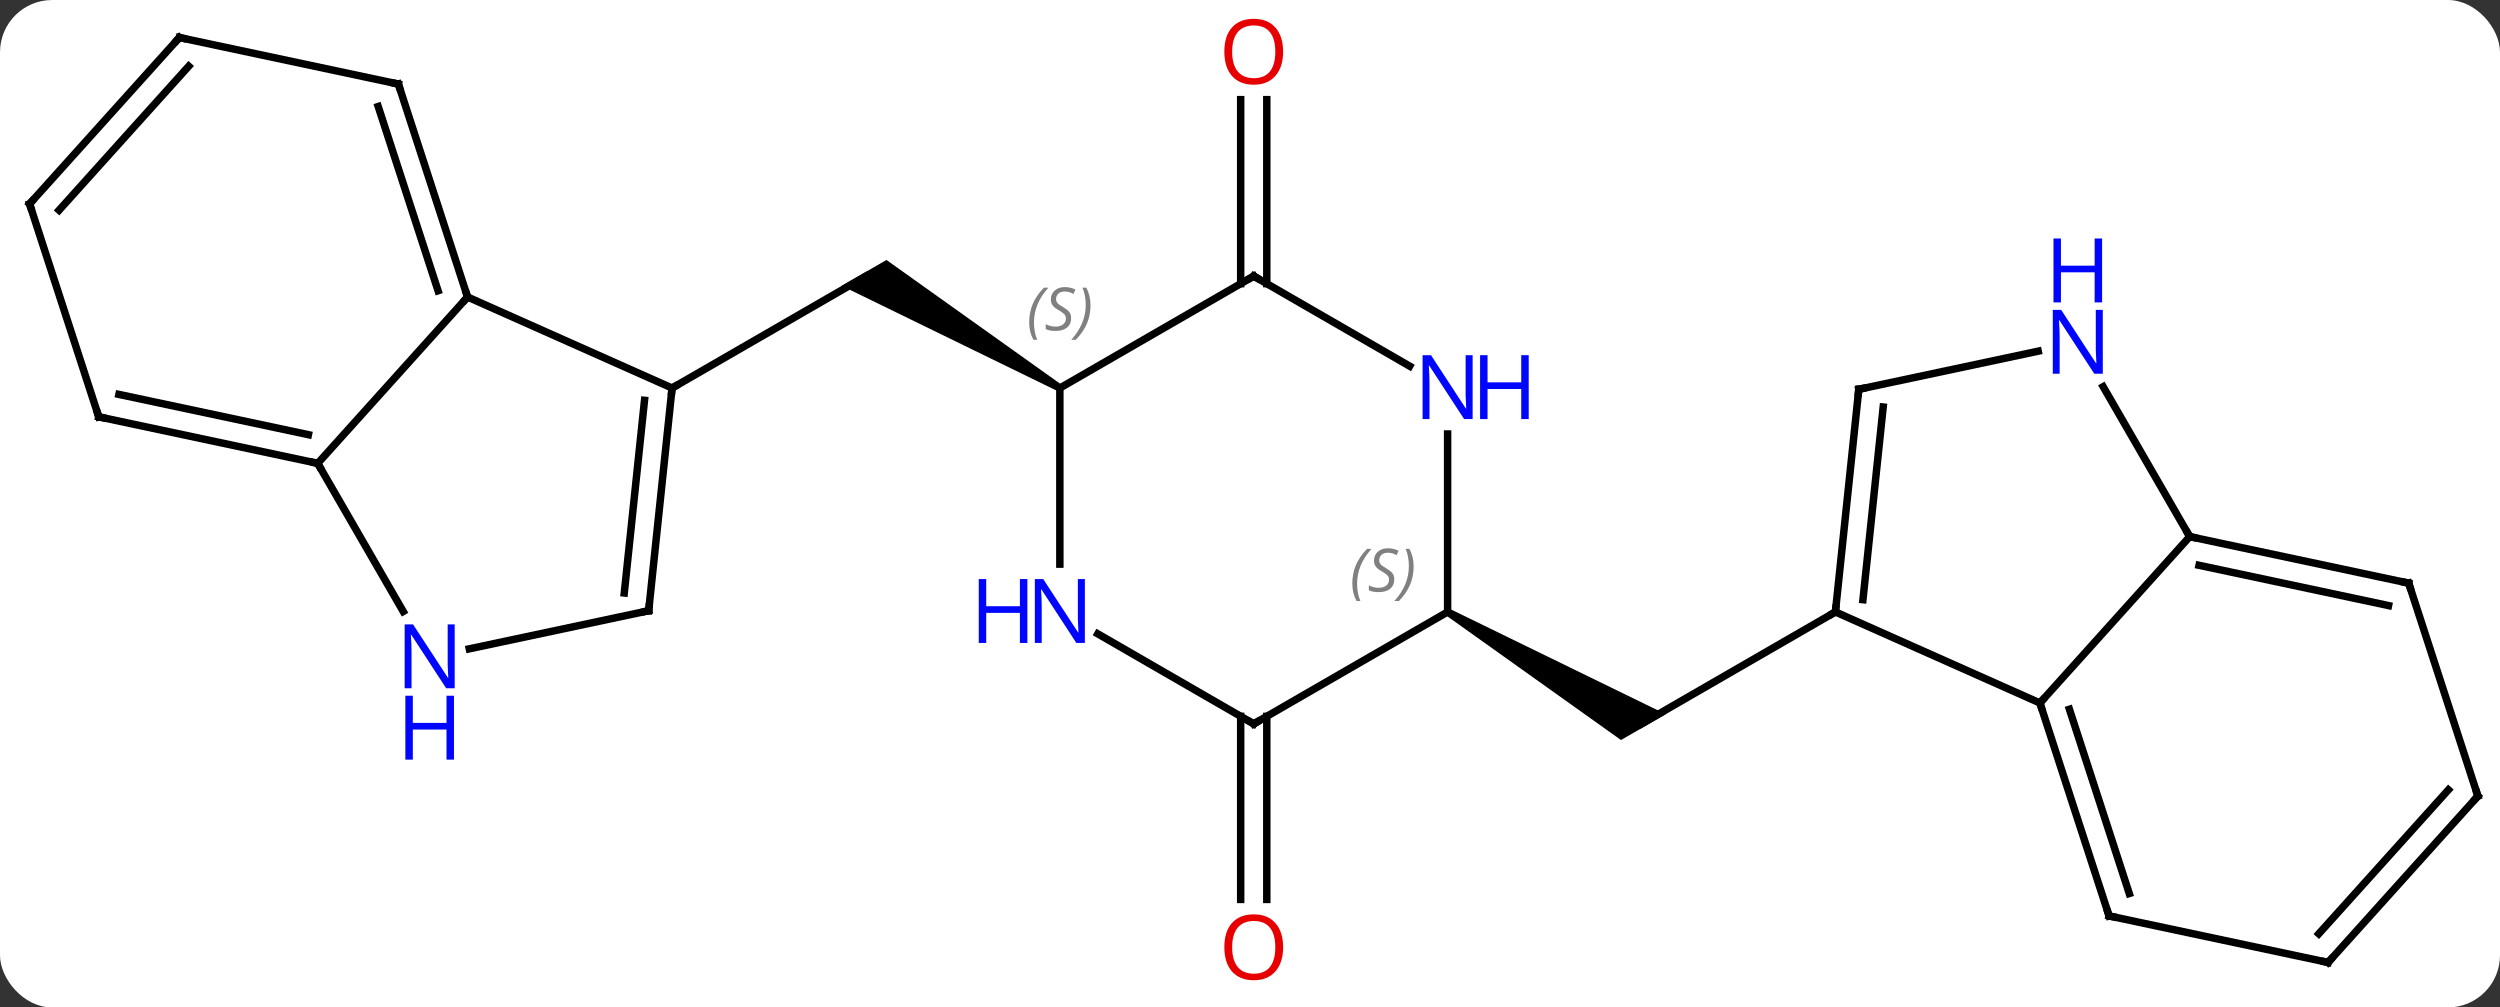 <svg width="335" viewBox="0 0 335 135" style="fill-opacity:1; color-rendering:auto; color-interpolation:auto; text-rendering:auto; stroke:black; stroke-linecap:square; stroke-miterlimit:10; shape-rendering:auto; stroke-opacity:1; fill:black; stroke-dasharray:none; font-weight:normal; stroke-width:1; font-family:'Open Sans'; font-style:normal; stroke-linejoin:miter; font-size:12; stroke-dashoffset:0; image-rendering:auto;" height="135" class="cas-substance-image" xmlns:xlink="http://www.w3.org/1999/xlink" xmlns="http://www.w3.org/2000/svg"><rect x="0" y="0" width="335" height="135" fill="#333333" stroke="none"/><svg class="cas-substance-single-component"><rect y="0" x="0" width="335" stroke="none" ry="7" rx="7" height="135" fill="white" class="cas-substance-group"/><svg y="0" x="0" width="335" viewBox="0 0 335 135" style="fill:black;" height="135" class="cas-substance-single-component-image"><svg><g><g transform="translate(168,67)" style="text-rendering:geometricPrecision; color-rendering:optimizeQuality; color-interpolation:linearRGB; stroke-linecap:butt; image-rendering:optimizeQuality;"><line y2="-15" y1="-30" x2="-77.943" x1="-51.963" style="fill:none;"/><path style="stroke:none;" d="M-25.73 -15.433 L-26.23 -14.567 L-55.213 -28.701 L-49.213 -32.165 Z"/><line y2="-28.99" y1="-53.648" x2="-1.75" x1="-1.75" style="fill:none;"/><line y2="-28.99" y1="-53.648" x2="1.75" x1="1.75" style="fill:none;"/><line y2="28.99" y1="53.523" x2="1.75" x1="1.75" style="fill:none;"/><line y2="28.99" y1="53.523" x2="-1.75" x1="-1.75" style="fill:none;"/><path style="stroke:none;" d="M25.73 15.433 L26.23 14.567 L55.213 28.701 L49.213 32.165 Z"/><line y2="15" y1="30" x2="77.943" x1="51.963" style="fill:none;"/><line y2="-15" y1="-27.201" x2="-77.943" x1="-105.348" style="fill:none;"/><line y2="-4.908" y1="-27.201" x2="-125.424" x1="-105.348" style="fill:none;"/><line y2="-55.734" y1="-27.201" x2="-114.618" x1="-105.348" style="fill:none;"/><line y2="-52.731" y1="-28.041" x2="-117.322" x1="-109.301" style="fill:none;"/><line y2="14.835" y1="-15" x2="-81.078" x1="-77.943" style="fill:none;"/><line y2="12.46" y1="-13.356" x2="-84.348" x1="-81.635" style="fill:none;"/><line y2="14.934" y1="-4.908" x2="-113.968" x1="-125.424" style="fill:none;"/><line y2="-11.145" y1="-4.908" x2="-154.767" x1="-125.424" style="fill:none;"/><line y2="-14.148" y1="-8.752" x2="-152.063" x1="-126.673" style="fill:none;"/><line y2="-61.971" y1="-55.734" x2="-143.964" x1="-114.618" style="fill:none;"/><line y2="19.944" y1="14.835" x2="-105.116" x1="-81.078" style="fill:none;"/><line y2="-39.678" y1="-11.145" x2="-164.037" x1="-154.767" style="fill:none;"/><line y2="-39.678" y1="-61.971" x2="-164.037" x1="-143.964" style="fill:none;"/><line y2="-38.838" y1="-58.127" x2="-160.084" x1="-142.715" style="fill:none;"/><line y2="-30" y1="-15" x2="0" x1="-25.98" style="fill:none;"/><line y2="8.594" y1="-15" x2="-25.98" x1="-25.98" style="fill:none;"/><line y2="-17.935" y1="-30" x2="20.896" x1="0" style="fill:none;"/><line y2="30" y1="17.935" x2="0" x1="-20.896" style="fill:none;"/><line y2="15" y1="-8.844" x2="25.98" x1="25.98" style="fill:none;"/><line y2="15" y1="30" x2="25.98" x1="0" style="fill:none;"/><line y2="27.201" y1="15" x2="105.348" x1="77.943" style="fill:none;"/><line y2="-14.835" y1="15" x2="81.078" x1="77.943" style="fill:none;"/><line y2="-12.46" y1="13.356" x2="84.348" x1="81.635" style="fill:none;"/><line y2="4.908" y1="27.201" x2="125.424" x1="105.348" style="fill:none;"/><line y2="55.734" y1="27.201" x2="114.618" x1="105.348" style="fill:none;"/><line y2="52.731" y1="28.041" x2="117.322" x1="109.301" style="fill:none;"/><line y2="-19.944" y1="-14.835" x2="105.116" x1="81.078" style="fill:none;"/><line y2="-15.184" y1="4.908" x2="113.824" x1="125.424" style="fill:none;"/><line y2="11.145" y1="4.908" x2="154.767" x1="125.424" style="fill:none;"/><line y2="14.148" y1="8.752" x2="152.063" x1="126.673" style="fill:none;"/><line y2="61.971" y1="55.734" x2="143.964" x1="114.618" style="fill:none;"/><line y2="39.678" y1="11.145" x2="164.037" x1="154.767" style="fill:none;"/><line y2="39.678" y1="61.971" x2="164.037" x1="143.964" style="fill:none;"/><line y2="38.838" y1="58.127" x2="160.084" x1="142.715" style="fill:none;"/></g><g transform="translate(168,67)" style="fill:rgb(230,0,0); text-rendering:geometricPrecision; color-rendering:optimizeQuality; image-rendering:optimizeQuality; font-family:'Open Sans'; stroke:rgb(230,0,0); color-interpolation:linearRGB;"><path style="stroke:none;" d="M3.938 -60.07 Q3.938 -58.008 2.898 -56.828 Q1.859 -55.648 0.016 -55.648 Q-1.875 -55.648 -2.906 -56.812 Q-3.938 -57.977 -3.938 -60.086 Q-3.938 -62.18 -2.906 -63.328 Q-1.875 -64.477 0.016 -64.477 Q1.875 -64.477 2.906 -63.305 Q3.938 -62.133 3.938 -60.07 ZM-2.891 -60.07 Q-2.891 -58.336 -2.148 -57.43 Q-1.406 -56.523 0.016 -56.523 Q1.438 -56.523 2.164 -57.422 Q2.891 -58.32 2.891 -60.07 Q2.891 -61.805 2.164 -62.695 Q1.438 -63.586 0.016 -63.586 Q-1.406 -63.586 -2.148 -62.688 Q-2.891 -61.789 -2.891 -60.07 Z"/><path style="stroke:none;" d="M3.938 59.93 Q3.938 61.992 2.898 63.172 Q1.859 64.352 0.016 64.352 Q-1.875 64.352 -2.906 63.188 Q-3.938 62.023 -3.938 59.914 Q-3.938 57.82 -2.906 56.672 Q-1.875 55.523 0.016 55.523 Q1.875 55.523 2.906 56.695 Q3.938 57.867 3.938 59.93 ZM-2.891 59.93 Q-2.891 61.664 -2.148 62.57 Q-1.406 63.477 0.016 63.477 Q1.438 63.477 2.164 62.578 Q2.891 61.68 2.891 59.93 Q2.891 58.195 2.164 57.305 Q1.438 56.414 0.016 56.414 Q-1.406 56.414 -2.148 57.312 Q-2.891 58.211 -2.891 59.93 Z"/></g><g transform="translate(168,67)" style="stroke-linecap:butt; text-rendering:geometricPrecision; color-rendering:optimizeQuality; image-rendering:optimizeQuality; font-family:'Open Sans'; color-interpolation:linearRGB; stroke-miterlimit:5;"><path style="fill:none;" d="M-105.502 -27.677 L-105.348 -27.201 L-105.683 -26.829"/><path style="fill:none;" d="M-77.995 -14.503 L-77.943 -15 L-77.51 -15.25"/><path style="fill:none;" d="M-125.913 -5.012 L-125.424 -4.908 L-125.174 -4.475"/><path style="fill:none;" d="M-114.463 -55.258 L-114.618 -55.734 L-115.107 -55.838"/><path style="fill:none;" d="M-81.026 14.338 L-81.078 14.835 L-81.567 14.939"/><path style="fill:rgb(0,5,255); stroke:none;" d="M-107.072 25.228 L-108.213 25.228 L-112.901 18.041 L-112.947 18.041 Q-112.854 19.306 -112.854 20.353 L-112.854 25.228 L-113.776 25.228 L-113.776 16.666 L-112.651 16.666 L-107.979 23.822 L-107.932 23.822 Q-107.932 23.666 -107.979 22.806 Q-108.026 21.947 -108.01 21.572 L-108.01 16.666 L-107.072 16.666 L-107.072 25.228 Z"/><path style="fill:rgb(0,5,255); stroke:none;" d="M-107.166 34.791 L-108.166 34.791 L-108.166 30.759 L-112.682 30.759 L-112.682 34.791 L-113.682 34.791 L-113.682 26.228 L-112.682 26.228 L-112.682 29.869 L-108.166 29.869 L-108.166 26.228 L-107.166 26.228 L-107.166 34.791 Z"/><path style="fill:none;" d="M-154.278 -11.041 L-154.767 -11.145 L-154.922 -11.62"/><path style="fill:none;" d="M-143.475 -61.867 L-143.964 -61.971 L-144.299 -61.599"/><path style="fill:none;" d="M-163.882 -39.203 L-164.037 -39.678 L-163.702 -40.05"/></g><g transform="translate(168,67)" style="stroke-linecap:butt; font-size:8.4px; fill:gray; text-rendering:geometricPrecision; image-rendering:optimizeQuality; color-rendering:optimizeQuality; font-family:'Open Sans'; font-style:italic; stroke:gray; color-interpolation:linearRGB; stroke-miterlimit:5;"><path style="stroke:none;" d="M-30.089 -23.797 Q-30.089 -25.125 -29.62 -26.25 Q-29.151 -27.375 -28.12 -28.453 L-27.511 -28.453 Q-28.479 -27.391 -28.964 -26.219 Q-29.448 -25.047 -29.448 -23.812 Q-29.448 -22.484 -29.011 -21.469 L-29.526 -21.469 Q-30.089 -22.5 -30.089 -23.797 ZM-24.466 -24.391 Q-24.466 -23.562 -25.013 -23.109 Q-25.56 -22.656 -26.56 -22.656 Q-26.966 -22.656 -27.279 -22.711 Q-27.591 -22.766 -27.872 -22.906 L-27.872 -23.562 Q-27.247 -23.234 -26.544 -23.234 Q-25.919 -23.234 -25.544 -23.531 Q-25.169 -23.828 -25.169 -24.344 Q-25.169 -24.656 -25.372 -24.883 Q-25.576 -25.109 -26.138 -25.438 Q-26.732 -25.766 -26.958 -26.094 Q-27.185 -26.422 -27.185 -26.875 Q-27.185 -27.609 -26.669 -28.07 Q-26.154 -28.531 -25.31 -28.531 Q-24.935 -28.531 -24.599 -28.453 Q-24.263 -28.375 -23.888 -28.203 L-24.154 -27.609 Q-24.404 -27.766 -24.724 -27.852 Q-25.044 -27.938 -25.31 -27.938 Q-25.841 -27.938 -26.162 -27.664 Q-26.482 -27.391 -26.482 -26.922 Q-26.482 -26.719 -26.412 -26.57 Q-26.341 -26.422 -26.201 -26.289 Q-26.06 -26.156 -25.638 -25.906 Q-25.076 -25.562 -24.872 -25.367 Q-24.669 -25.172 -24.568 -24.938 Q-24.466 -24.703 -24.466 -24.391 ZM-21.872 -26.109 Q-21.872 -24.781 -22.348 -23.648 Q-22.825 -22.516 -23.84 -21.469 L-24.45 -21.469 Q-22.512 -23.625 -22.512 -26.109 Q-22.512 -27.438 -22.95 -28.453 L-22.434 -28.453 Q-21.872 -27.391 -21.872 -26.109 Z"/><path style="fill:none; stroke:black;" d="M-0.433 -29.75 L0 -30 L0.433 -29.75"/></g><g transform="translate(168,67)" style="stroke-linecap:butt; fill:rgb(0,5,255); text-rendering:geometricPrecision; color-rendering:optimizeQuality; image-rendering:optimizeQuality; font-family:'Open Sans'; stroke:rgb(0,5,255); color-interpolation:linearRGB; stroke-miterlimit:5;"><path style="stroke:none;" d="M-22.628 19.156 L-23.769 19.156 L-28.457 11.969 L-28.503 11.969 Q-28.41 13.234 -28.41 14.281 L-28.41 19.156 L-29.332 19.156 L-29.332 10.594 L-28.207 10.594 L-23.535 17.75 L-23.488 17.75 Q-23.488 17.594 -23.535 16.734 Q-23.582 15.875 -23.566 15.5 L-23.566 10.594 L-22.628 10.594 L-22.628 19.156 Z"/><path style="stroke:none;" d="M-30.332 19.156 L-31.332 19.156 L-31.332 15.125 L-35.847 15.125 L-35.847 19.156 L-36.847 19.156 L-36.847 10.594 L-35.847 10.594 L-35.847 14.234 L-31.332 14.234 L-31.332 10.594 L-30.332 10.594 L-30.332 19.156 Z"/><path style="stroke:none;" d="M29.332 -10.844 L28.191 -10.844 L23.503 -18.031 L23.457 -18.031 Q23.55 -16.766 23.55 -15.719 L23.55 -10.844 L22.628 -10.844 L22.628 -19.406 L23.753 -19.406 L28.425 -12.25 L28.472 -12.25 Q28.472 -12.406 28.425 -13.266 Q28.378 -14.125 28.394 -14.5 L28.394 -19.406 L29.332 -19.406 L29.332 -10.844 Z"/><path style="stroke:none;" d="M36.847 -10.844 L35.847 -10.844 L35.847 -14.875 L31.332 -14.875 L31.332 -10.844 L30.332 -10.844 L30.332 -19.406 L31.332 -19.406 L31.332 -15.766 L35.847 -15.766 L35.847 -19.406 L36.847 -19.406 L36.847 -10.844 Z"/><path style="fill:none; stroke:black;" d="M-0.433 29.75 L0 30 L0.433 29.75"/></g><g transform="translate(168,67)" style="stroke-linecap:butt; font-size:8.4px; fill:gray; text-rendering:geometricPrecision; image-rendering:optimizeQuality; color-rendering:optimizeQuality; font-family:'Open Sans'; font-style:italic; stroke:gray; color-interpolation:linearRGB; stroke-miterlimit:5;"><path style="stroke:none;" d="M13.211 11.203 Q13.211 9.875 13.68 8.75 Q14.149 7.625 15.18 6.547 L15.789 6.547 Q14.82 7.609 14.336 8.781 Q13.852 9.953 13.852 11.188 Q13.852 12.516 14.289 13.531 L13.774 13.531 Q13.211 12.5 13.211 11.203 ZM18.834 10.61 Q18.834 11.438 18.287 11.891 Q17.74 12.344 16.74 12.344 Q16.334 12.344 16.021 12.289 Q15.709 12.235 15.428 12.094 L15.428 11.438 Q16.052 11.766 16.756 11.766 Q17.381 11.766 17.756 11.469 Q18.131 11.172 18.131 10.656 Q18.131 10.344 17.927 10.117 Q17.724 9.891 17.162 9.563 Q16.568 9.235 16.341 8.906 Q16.115 8.578 16.115 8.125 Q16.115 7.391 16.631 6.93 Q17.146 6.469 17.99 6.469 Q18.365 6.469 18.701 6.547 Q19.037 6.625 19.412 6.797 L19.146 7.391 Q18.896 7.234 18.576 7.149 Q18.256 7.063 17.99 7.063 Q17.459 7.063 17.138 7.336 Q16.818 7.609 16.818 8.078 Q16.818 8.281 16.888 8.43 Q16.959 8.578 17.099 8.711 Q17.24 8.844 17.662 9.094 Q18.224 9.438 18.427 9.633 Q18.631 9.828 18.732 10.063 Q18.834 10.297 18.834 10.61 ZM21.428 8.891 Q21.428 10.219 20.952 11.352 Q20.475 12.485 19.459 13.531 L18.85 13.531 Q20.788 11.375 20.788 8.891 Q20.788 7.563 20.35 6.547 L20.866 6.547 Q21.428 7.609 21.428 8.891 Z"/><path style="fill:none; stroke:black;" d="M77.995 14.503 L77.943 15 L77.51 15.25"/><path style="fill:none; stroke:black;" d="M105.502 27.677 L105.348 27.201 L105.683 26.829"/><path style="fill:none; stroke:black;" d="M81.026 -14.338 L81.078 -14.835 L81.567 -14.939"/><path style="fill:none; stroke:black;" d="M125.913 5.012 L125.424 4.908 L125.174 4.475"/><path style="fill:none; stroke:black;" d="M114.463 55.258 L114.618 55.734 L115.107 55.838"/></g><g transform="translate(168,67)" style="stroke-linecap:butt; fill:rgb(0,5,255); text-rendering:geometricPrecision; color-rendering:optimizeQuality; image-rendering:optimizeQuality; font-family:'Open Sans'; stroke:rgb(0,5,255); color-interpolation:linearRGB; stroke-miterlimit:5;"><path style="stroke:none;" d="M113.776 -16.916 L112.635 -16.916 L107.947 -24.103 L107.901 -24.103 Q107.994 -22.838 107.994 -21.791 L107.994 -16.916 L107.072 -16.916 L107.072 -25.478 L108.197 -25.478 L112.869 -18.322 L112.916 -18.322 Q112.916 -18.478 112.869 -19.338 Q112.822 -20.197 112.838 -20.572 L112.838 -25.478 L113.776 -25.478 L113.776 -16.916 Z"/><path style="stroke:none;" d="M113.682 -26.478 L112.682 -26.478 L112.682 -30.509 L108.166 -30.509 L108.166 -26.478 L107.166 -26.478 L107.166 -35.041 L108.166 -35.041 L108.166 -31.4 L112.682 -31.4 L112.682 -35.041 L113.682 -35.041 L113.682 -26.478 Z"/><path style="fill:none; stroke:black;" d="M154.278 11.041 L154.767 11.145 L154.922 11.62"/><path style="fill:none; stroke:black;" d="M143.475 61.867 L143.964 61.971 L144.299 61.599"/><path style="fill:none; stroke:black;" d="M163.882 39.203 L164.037 39.678 L163.702 40.05"/></g></g></svg></svg></svg></svg>